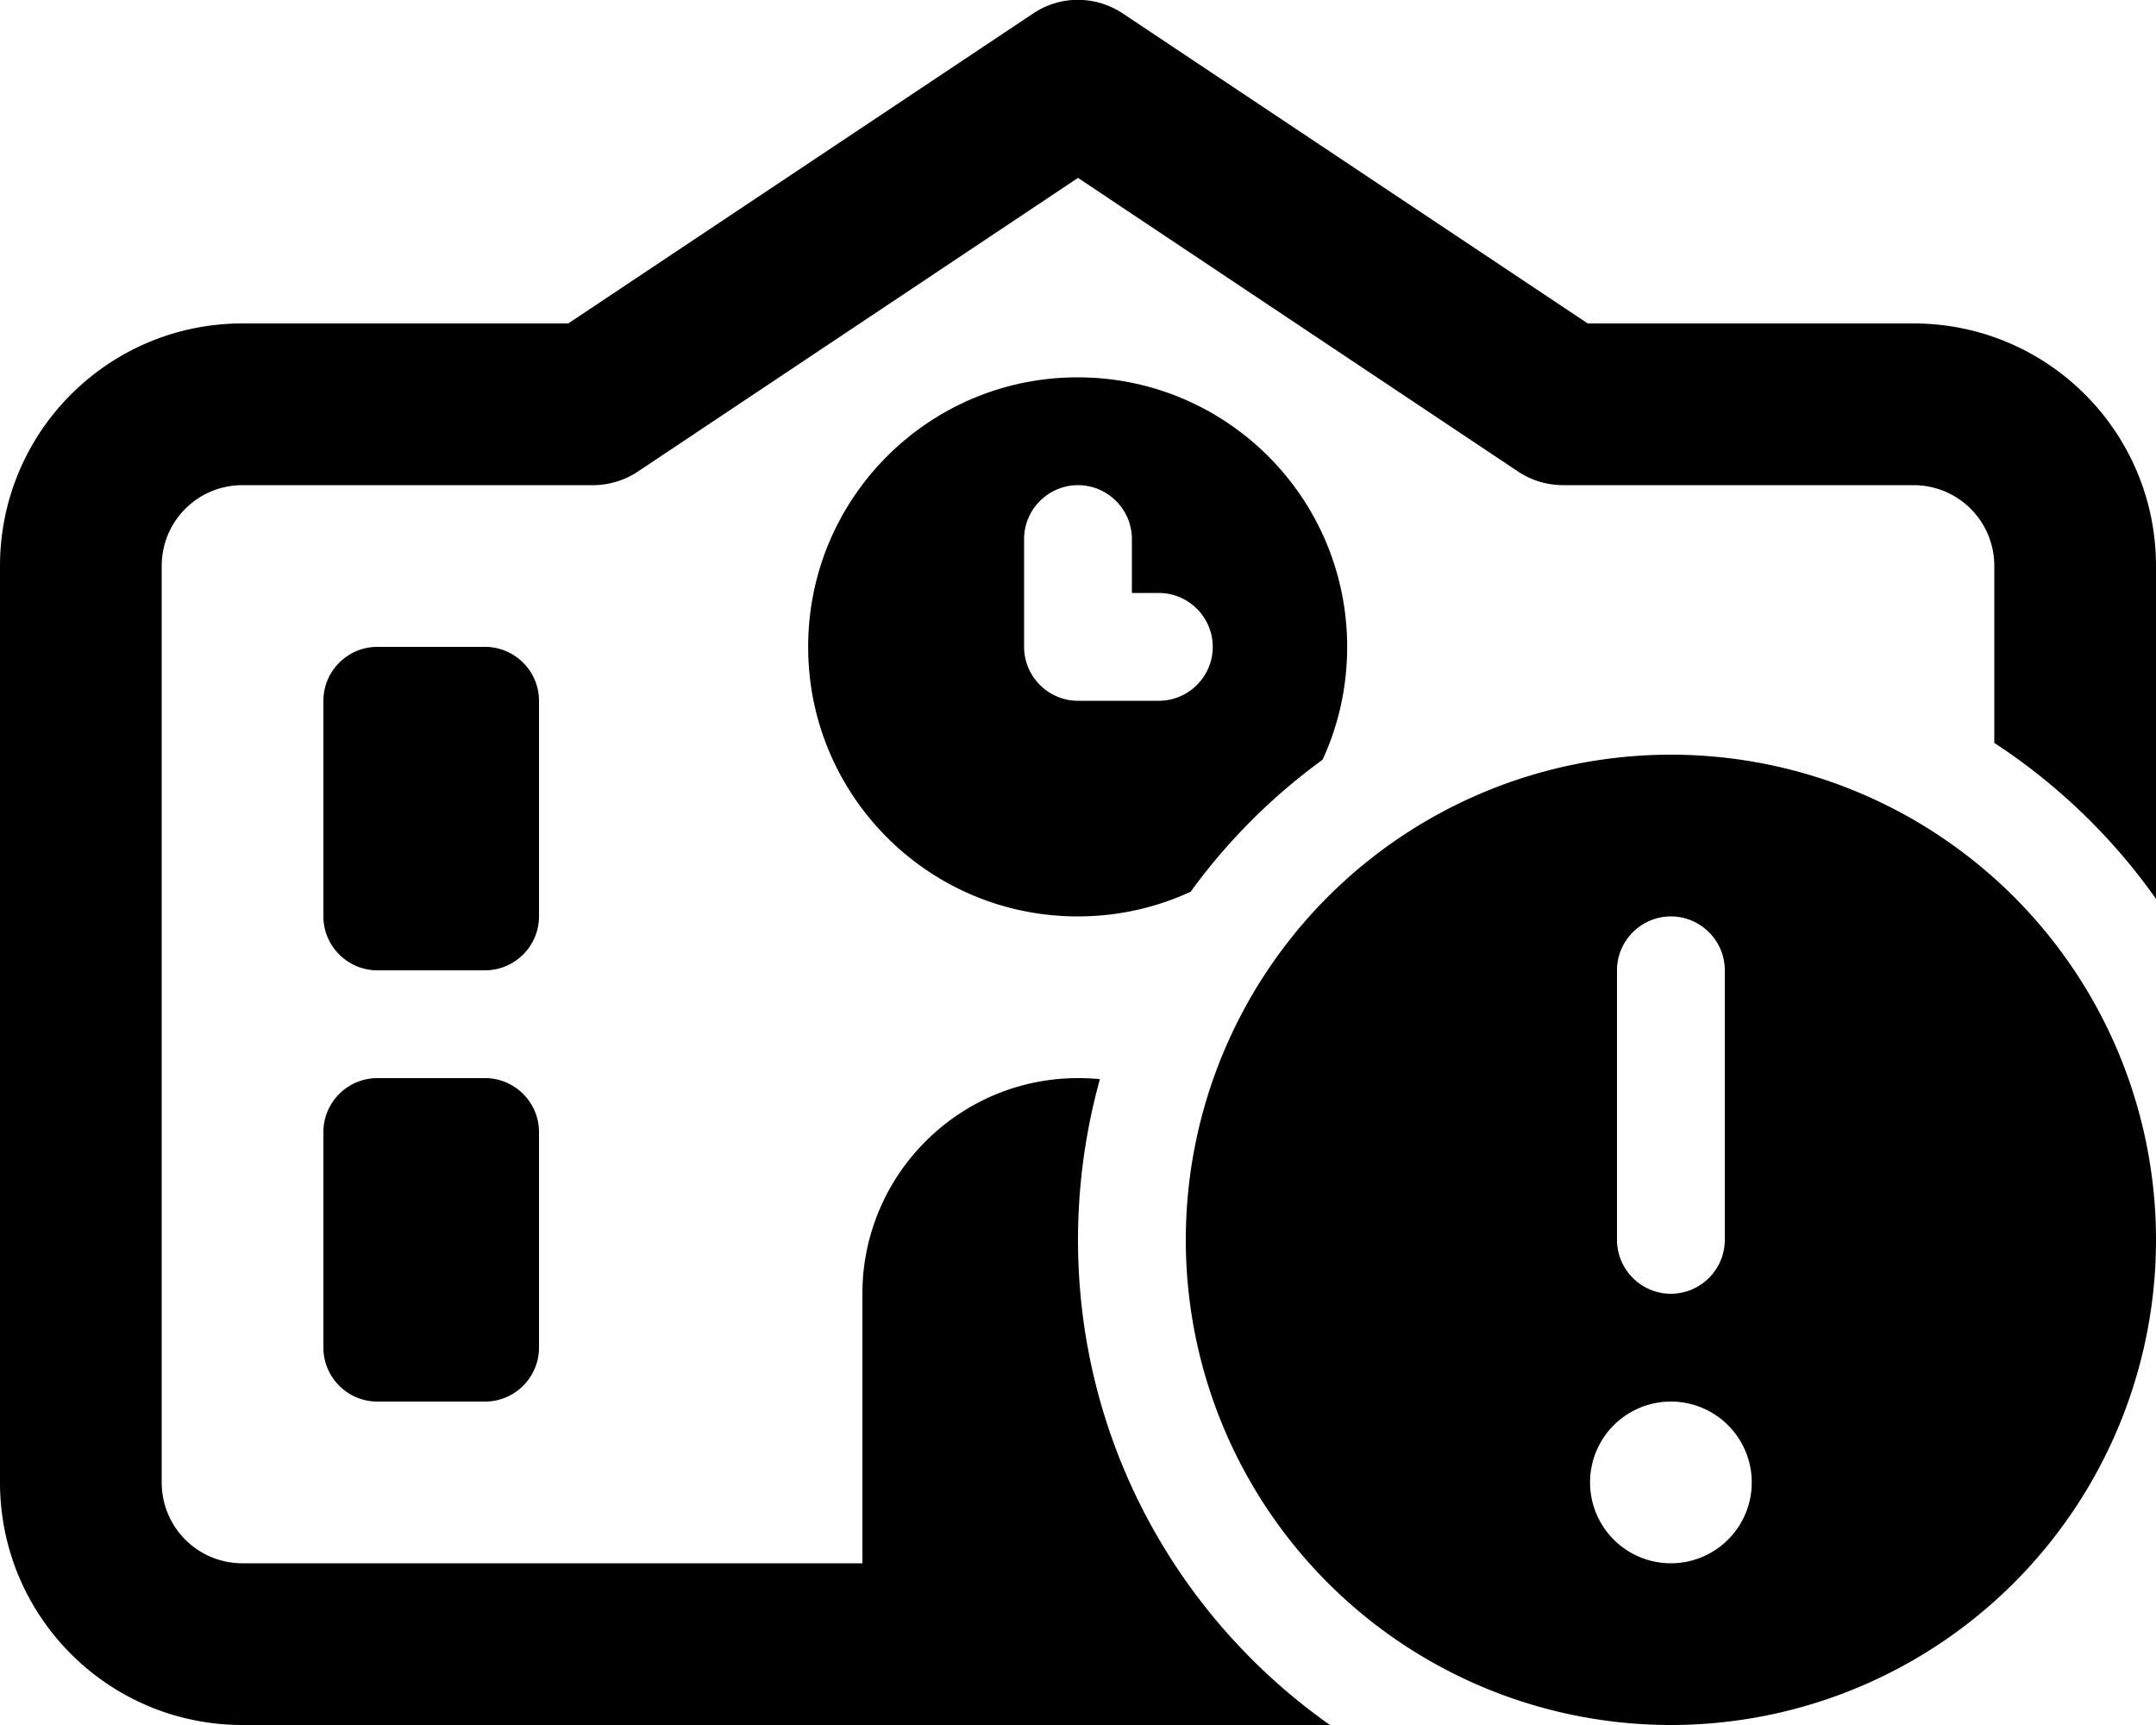 <svg xmlns="http://www.w3.org/2000/svg" viewBox="0 0 640 512"><!--! Font Awesome Pro 6.2.1 by @fontawesome - https://fontawesome.com License - https://fontawesome.com/license (Commercial License) Copyright 2022 Fonticons, Inc. --><path d="M333.3 4c-8.1-5.4-18.6-5.4-26.6 0l-138 92H72C32.2 96 0 128.2 0 168V440c0 39.8 32.2 72 72 72H256 384h10.8C349.5 480.1 320 427.5 320 368c0-16.5 2.3-32.5 6.5-47.7c-2.1-.2-4.3-.3-6.5-.3c-35.3 0-64 28.7-64 64v80H72c-13.3 0-24-10.7-24-24V168c0-13.3 10.7-24 24-24H176c4.7 0 9.4-1.4 13.3-4L320 52.8 450.7 140c3.9 2.6 8.6 4 13.3 4H568c13.3 0 24 10.7 24 24v52.5c18.8 12.3 35.1 28 48 46.3V168c0-39.8-32.2-72-72-72H471.3L333.3 4zm20.2 260.6c10.9-15 24.1-28.2 39.1-39.1c4.7-10.2 7.3-21.5 7.3-33.5c0-44.2-35.8-80-80-80s-80 35.8-80 80s35.8 80 80 80c12 0 23.3-2.6 33.5-7.3zM96 208v64c0 8.8 7.2 16 16 16h32c8.8 0 16-7.2 16-16V208c0-8.8-7.2-16-16-16H112c-8.8 0-16 7.2-16 16zm16 112c-8.8 0-16 7.2-16 16v64c0 8.8 7.2 16 16 16h32c8.8 0 16-7.2 16-16V336c0-8.8-7.2-16-16-16H112zM320 144c8.8 0 16 7.2 16 16v16h8c8.8 0 16 7.2 16 16s-7.2 16-16 16H320c-8.8 0-16-7.2-16-16V160c0-8.8 7.2-16 16-16zM496 512a144 144 0 1 0 0-288 144 144 0 1 0 0 288zm0-96a24 24 0 1 1 0 48 24 24 0 1 1 0-48zm0-144c8.8 0 16 7.2 16 16v80c0 8.8-7.2 16-16 16s-16-7.2-16-16V288c0-8.8 7.2-16 16-16z"/></svg>